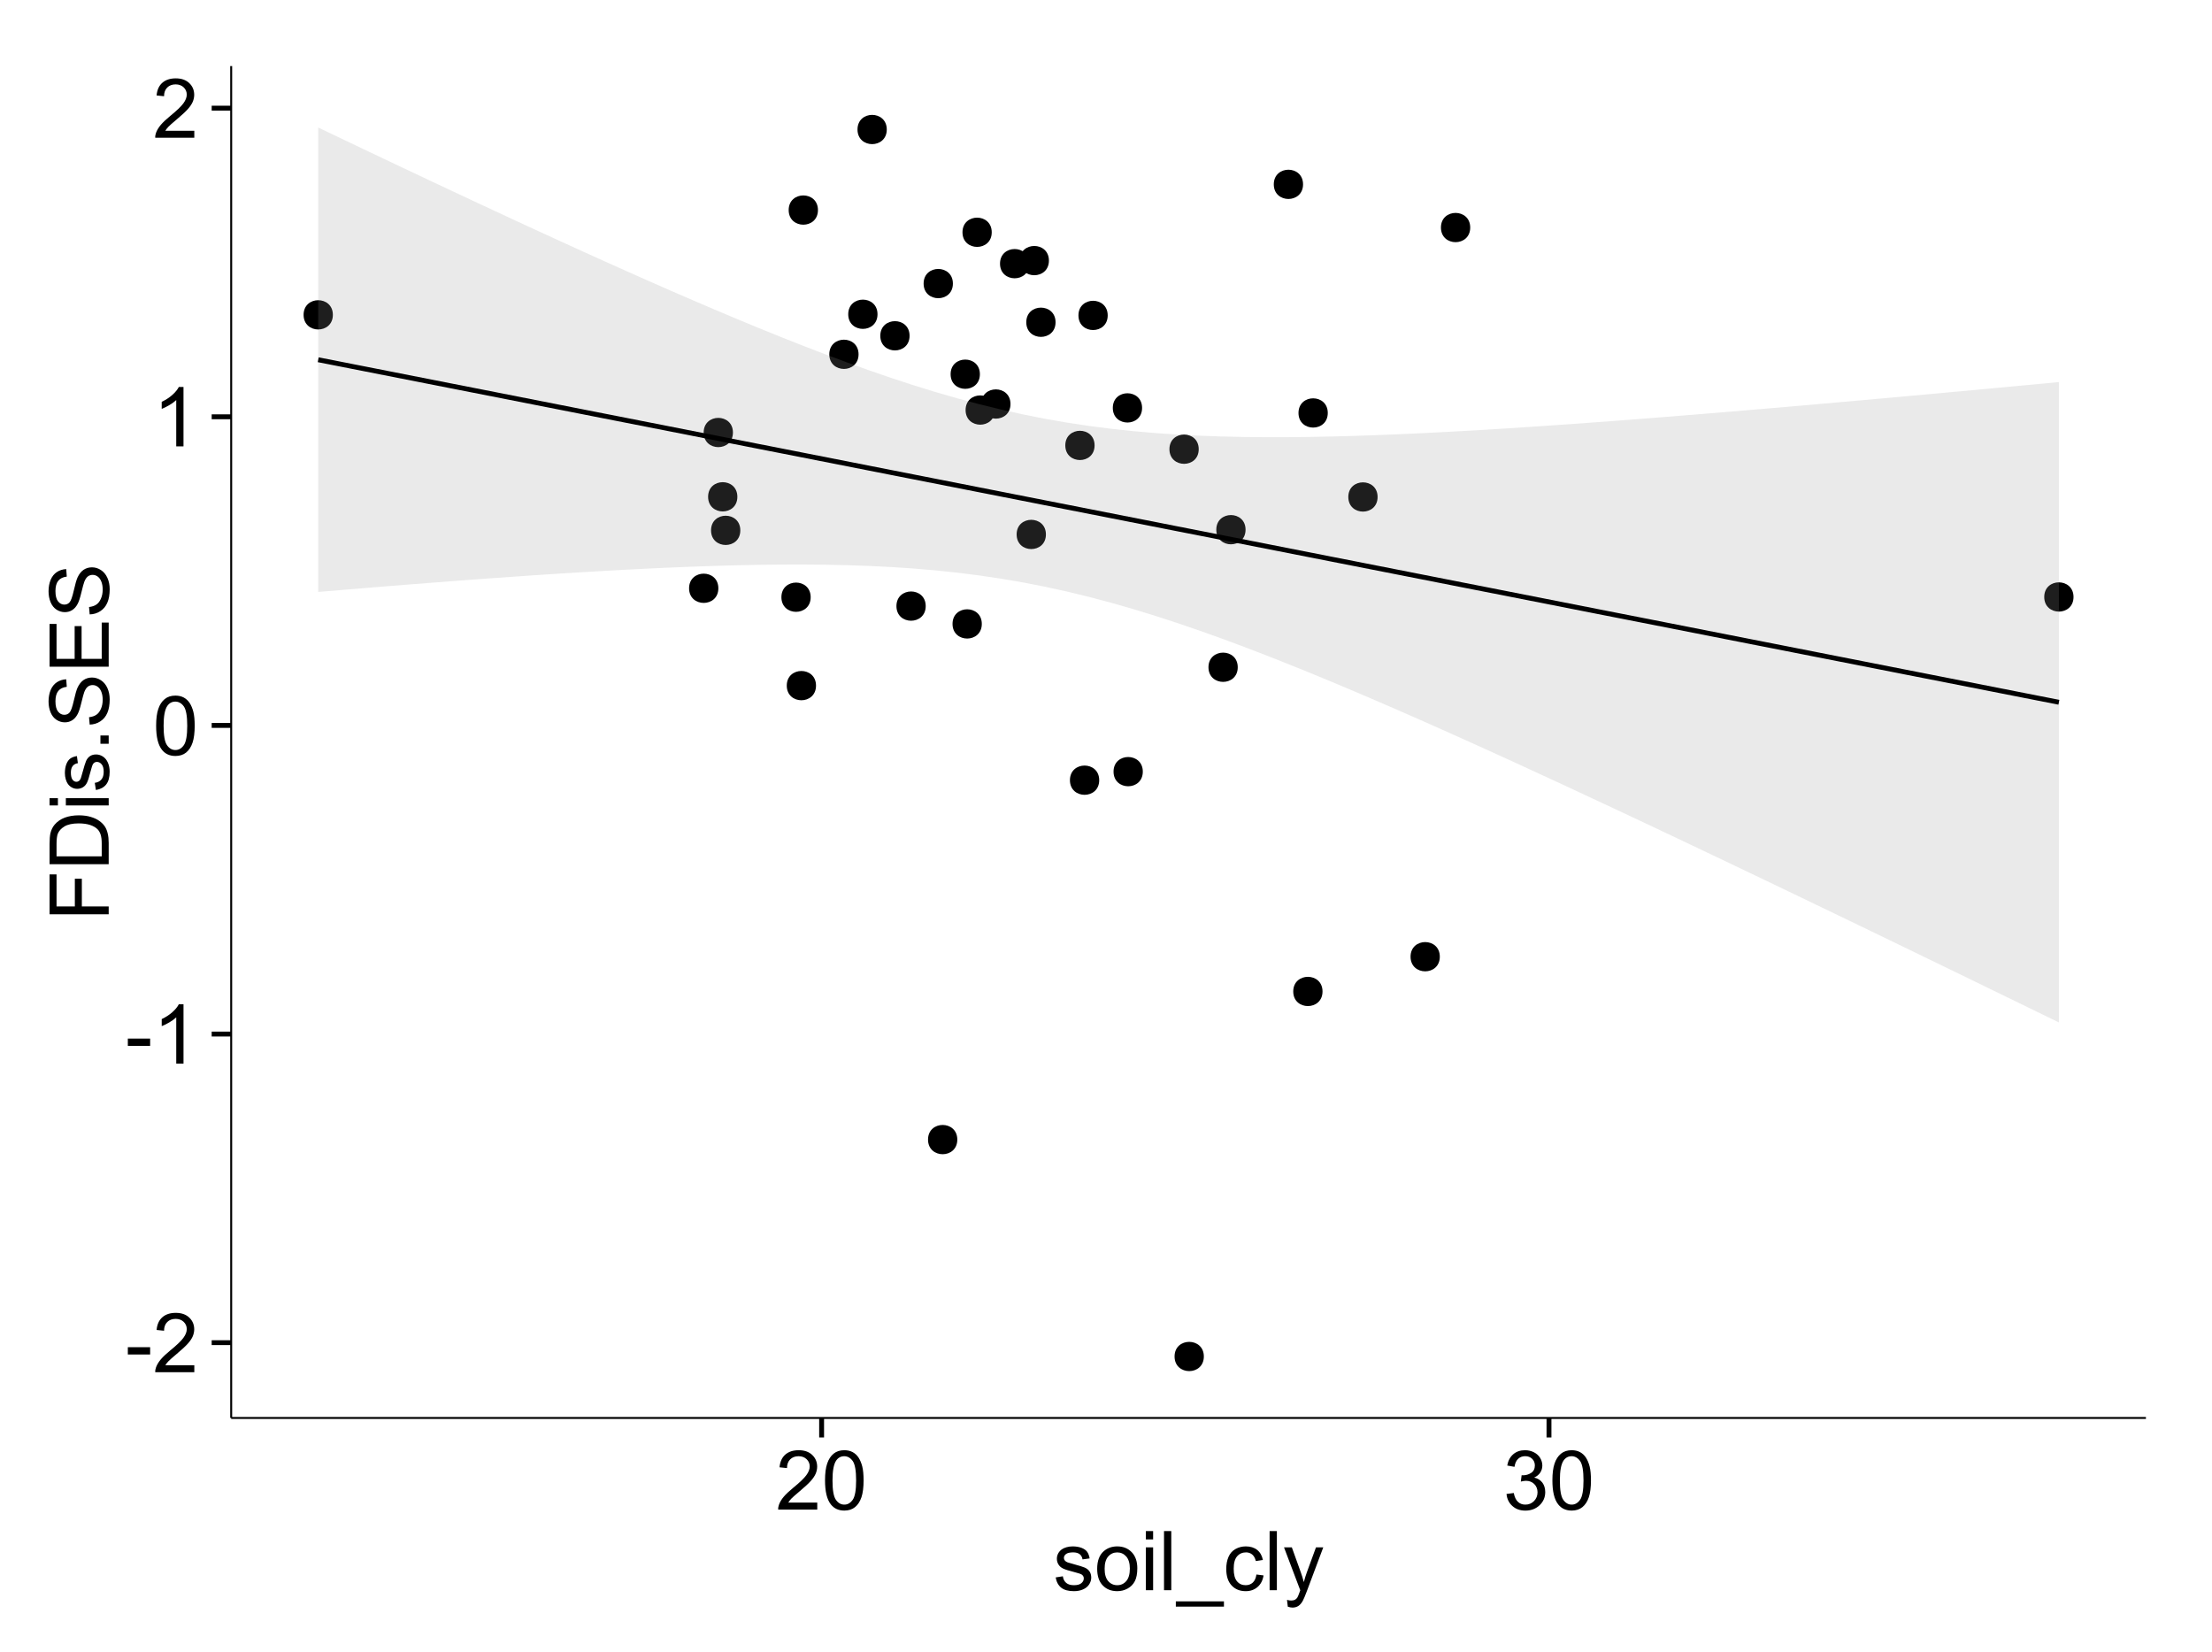 <?xml version="1.0" encoding="UTF-8"?>
<svg xmlns="http://www.w3.org/2000/svg" xmlns:xlink="http://www.w3.org/1999/xlink" width="482pt" height="360pt" viewBox="0 0 482 360" version="1.1">
<defs>
<g>
<symbol overflow="visible" id="glyph0-0">
<path style="stroke:none;" d="M 0.57 -3.867 L 0.57 -5.457 L 5.43 -5.457 L 5.43 -3.867 Z M 0.57 -3.867 "/>
</symbol>
<symbol overflow="visible" id="glyph0-1">
<path style="stroke:none;" d="M 9.062 -1.52 L 9.062 0 L 0.547 0 C 0.531 -0.379 0.594 -0.742 0.73 -1.098 C 0.945 -1.676 1.293 -2.25 1.77 -2.812 C 2.246 -3.375 2.934 -4.023 3.84 -4.766 C 5.238 -5.906 6.188 -6.816 6.68 -7.492 C 7.172 -8.16 7.418 -8.793 7.418 -9.395 C 7.418 -10.02 7.191 -10.551 6.746 -10.98 C 6.293 -11.41 5.711 -11.625 4.992 -11.629 C 4.23 -11.625 3.621 -11.395 3.164 -10.941 C 2.703 -10.48 2.469 -9.848 2.469 -9.043 L 0.844 -9.211 C 0.953 -10.422 1.371 -11.344 2.102 -11.984 C 2.824 -12.617 3.801 -12.938 5.027 -12.938 C 6.262 -12.938 7.238 -12.594 7.961 -11.91 C 8.68 -11.223 9.039 -10.371 9.043 -9.359 C 9.039 -8.84 8.934 -8.336 8.727 -7.84 C 8.512 -7.34 8.164 -6.812 7.676 -6.266 C 7.188 -5.711 6.375 -4.957 5.238 -4 C 4.285 -3.199 3.676 -2.66 3.41 -2.379 C 3.141 -2.094 2.918 -1.805 2.742 -1.52 Z M 9.062 -1.52 "/>
</symbol>
<symbol overflow="visible" id="glyph0-2">
<path style="stroke:none;" d="M 6.707 0 L 5.125 0 L 5.125 -10.082 C 4.742 -9.715 4.242 -9.352 3.625 -8.988 C 3.004 -8.625 2.449 -8.352 1.961 -8.172 L 1.961 -9.703 C 2.844 -10.117 3.617 -10.621 4.281 -11.215 C 4.941 -11.805 5.41 -12.379 5.688 -12.938 L 6.707 -12.938 Z M 6.707 0 "/>
</symbol>
<symbol overflow="visible" id="glyph0-3">
<path style="stroke:none;" d="M 0.746 -6.355 C 0.742 -7.875 0.898 -9.102 1.215 -10.031 C 1.527 -10.961 1.996 -11.676 2.613 -12.18 C 3.23 -12.684 4.008 -12.938 4.949 -12.938 C 5.637 -12.938 6.242 -12.797 6.766 -12.52 C 7.285 -12.238 7.715 -11.836 8.059 -11.316 C 8.395 -10.789 8.664 -10.152 8.859 -9.398 C 9.051 -8.645 9.145 -7.629 9.148 -6.355 C 9.145 -4.84 8.992 -3.617 8.684 -2.691 C 8.371 -1.762 7.906 -1.047 7.289 -0.539 C 6.672 -0.035 5.891 0.215 4.949 0.219 C 3.703 0.215 2.727 -0.227 2.023 -1.117 C 1.168 -2.188 0.742 -3.934 0.746 -6.355 Z M 2.375 -6.355 C 2.371 -4.234 2.621 -2.824 3.117 -2.129 C 3.609 -1.426 4.219 -1.078 4.949 -1.082 C 5.672 -1.078 6.281 -1.43 6.781 -2.137 C 7.273 -2.836 7.523 -4.242 7.523 -6.355 C 7.523 -8.473 7.273 -9.883 6.781 -10.582 C 6.281 -11.277 5.664 -11.625 4.93 -11.629 C 4.199 -11.625 3.621 -11.316 3.191 -10.703 C 2.645 -9.918 2.371 -8.469 2.375 -6.355 Z M 2.375 -6.355 "/>
</symbol>
<symbol overflow="visible" id="glyph0-4">
<path style="stroke:none;" d="M 0.758 -3.402 L 2.336 -3.613 C 2.516 -2.711 2.824 -2.062 3.266 -1.672 C 3.699 -1.273 4.23 -1.078 4.859 -1.082 C 5.602 -1.078 6.23 -1.336 6.746 -1.855 C 7.254 -2.367 7.512 -3.004 7.516 -3.77 C 7.512 -4.492 7.273 -5.094 6.801 -5.566 C 6.324 -6.035 5.723 -6.27 4.992 -6.273 C 4.691 -6.27 4.316 -6.211 3.875 -6.102 L 4.051 -7.488 C 4.152 -7.473 4.238 -7.465 4.305 -7.469 C 4.977 -7.465 5.582 -7.641 6.125 -7.996 C 6.66 -8.344 6.93 -8.887 6.934 -9.625 C 6.93 -10.199 6.734 -10.68 6.344 -11.062 C 5.949 -11.445 5.441 -11.637 4.824 -11.637 C 4.207 -11.637 3.695 -11.441 3.285 -11.055 C 2.875 -10.668 2.613 -10.09 2.496 -9.316 L 0.914 -9.598 C 1.105 -10.656 1.543 -11.477 2.23 -12.062 C 2.914 -12.645 3.766 -12.938 4.789 -12.938 C 5.488 -12.938 6.137 -12.785 6.73 -12.484 C 7.32 -12.18 7.773 -11.77 8.09 -11.25 C 8.402 -10.727 8.559 -10.172 8.562 -9.59 C 8.559 -9.031 8.41 -8.523 8.113 -8.066 C 7.812 -7.609 7.371 -7.246 6.785 -6.977 C 7.547 -6.801 8.137 -6.438 8.562 -5.883 C 8.98 -5.328 9.191 -4.633 9.195 -3.805 C 9.191 -2.676 8.781 -1.723 7.965 -0.945 C 7.141 -0.164 6.105 0.223 4.852 0.227 C 3.719 0.223 2.777 -0.109 2.035 -0.781 C 1.285 -1.453 0.859 -2.328 0.758 -3.402 Z M 0.758 -3.402 "/>
</symbol>
<symbol overflow="visible" id="glyph0-5">
<path style="stroke:none;" d="M 0.555 -2.785 L 2.117 -3.031 C 2.203 -2.402 2.449 -1.922 2.852 -1.59 C 3.25 -1.254 3.812 -1.09 4.535 -1.09 C 5.262 -1.09 5.801 -1.234 6.152 -1.531 C 6.504 -1.824 6.68 -2.172 6.68 -2.574 C 6.68 -2.926 6.523 -3.207 6.215 -3.418 C 5.996 -3.555 5.457 -3.734 4.598 -3.953 C 3.434 -4.246 2.629 -4.5 2.184 -4.715 C 1.734 -4.926 1.395 -5.223 1.164 -5.602 C 0.93 -5.98 0.812 -6.398 0.816 -6.855 C 0.812 -7.27 0.91 -7.652 1.102 -8.012 C 1.293 -8.363 1.551 -8.66 1.883 -8.895 C 2.125 -9.074 2.461 -9.227 2.887 -9.355 C 3.309 -9.48 3.766 -9.543 4.254 -9.547 C 4.984 -9.543 5.625 -9.438 6.184 -9.23 C 6.734 -9.016 7.145 -8.73 7.41 -8.371 C 7.672 -8.008 7.852 -7.527 7.953 -6.926 L 6.406 -6.715 C 6.332 -7.195 6.129 -7.57 5.793 -7.84 C 5.453 -8.105 4.977 -8.238 4.367 -8.242 C 3.637 -8.238 3.121 -8.117 2.812 -7.883 C 2.5 -7.641 2.344 -7.359 2.348 -7.039 C 2.344 -6.832 2.406 -6.648 2.539 -6.484 C 2.664 -6.312 2.867 -6.172 3.148 -6.062 C 3.301 -6.004 3.766 -5.871 4.543 -5.66 C 5.66 -5.359 6.441 -5.113 6.887 -4.926 C 7.324 -4.734 7.672 -4.457 7.926 -4.094 C 8.176 -3.73 8.301 -3.281 8.305 -2.742 C 8.301 -2.215 8.148 -1.719 7.844 -1.254 C 7.535 -0.785 7.09 -0.422 6.512 -0.172 C 5.926 0.086 5.27 0.211 4.543 0.211 C 3.328 0.211 2.406 -0.039 1.77 -0.543 C 1.133 -1.047 0.727 -1.793 0.555 -2.785 Z M 0.555 -2.785 "/>
</symbol>
<symbol overflow="visible" id="glyph0-6">
<path style="stroke:none;" d="M 0.598 -4.668 C 0.598 -6.391 1.078 -7.672 2.039 -8.508 C 2.84 -9.199 3.816 -9.543 4.977 -9.547 C 6.254 -9.543 7.305 -9.125 8.121 -8.285 C 8.934 -7.441 9.34 -6.277 9.344 -4.797 C 9.34 -3.594 9.16 -2.648 8.801 -1.961 C 8.441 -1.27 7.914 -0.734 7.227 -0.359 C 6.535 0.023 5.785 0.211 4.977 0.211 C 3.664 0.211 2.609 -0.207 1.805 -1.047 C 1 -1.883 0.598 -3.09 0.598 -4.668 Z M 2.223 -4.668 C 2.219 -3.469 2.48 -2.574 3.004 -1.98 C 3.523 -1.387 4.18 -1.09 4.977 -1.09 C 5.758 -1.09 6.41 -1.387 6.934 -1.984 C 7.453 -2.582 7.715 -3.492 7.719 -4.719 C 7.715 -5.871 7.453 -6.746 6.93 -7.344 C 6.402 -7.934 5.75 -8.23 4.977 -8.234 C 4.18 -8.23 3.523 -7.938 3.004 -7.348 C 2.48 -6.754 2.219 -5.859 2.223 -4.668 Z M 2.223 -4.668 "/>
</symbol>
<symbol overflow="visible" id="glyph0-7">
<path style="stroke:none;" d="M 1.195 -11.066 L 1.195 -12.883 L 2.777 -12.883 L 2.777 -11.066 Z M 1.195 0 L 1.195 -9.336 L 2.777 -9.336 L 2.777 0 Z M 1.195 0 "/>
</symbol>
<symbol overflow="visible" id="glyph0-8">
<path style="stroke:none;" d="M 1.152 0 L 1.152 -12.883 L 2.734 -12.883 L 2.734 0 Z M 1.152 0 "/>
</symbol>
<symbol overflow="visible" id="glyph0-9">
<path style="stroke:none;" d="M -0.273 3.578 L -0.273 2.434 L 10.211 2.434 L 10.211 3.578 Z M -0.273 3.578 "/>
</symbol>
<symbol overflow="visible" id="glyph0-10">
<path style="stroke:none;" d="M 7.277 -3.418 L 8.832 -3.219 C 8.66 -2.141 8.227 -1.301 7.527 -0.699 C 6.824 -0.09 5.965 0.211 4.949 0.211 C 3.668 0.211 2.641 -0.203 1.867 -1.039 C 1.09 -1.871 0.703 -3.07 0.703 -4.633 C 0.703 -5.637 0.867 -6.52 1.203 -7.277 C 1.531 -8.031 2.039 -8.598 2.727 -8.977 C 3.406 -9.355 4.152 -9.543 4.957 -9.547 C 5.969 -9.543 6.797 -9.289 7.441 -8.777 C 8.086 -8.262 8.5 -7.531 8.684 -6.594 L 7.145 -6.355 C 6.996 -6.98 6.738 -7.453 6.367 -7.77 C 5.992 -8.082 5.543 -8.238 5.02 -8.242 C 4.219 -8.238 3.57 -7.953 3.074 -7.387 C 2.574 -6.812 2.324 -5.91 2.328 -4.676 C 2.324 -3.422 2.566 -2.508 3.047 -1.941 C 3.527 -1.371 4.152 -1.09 4.93 -1.09 C 5.547 -1.09 6.066 -1.277 6.484 -1.66 C 6.898 -2.039 7.164 -2.625 7.277 -3.418 Z M 7.277 -3.418 "/>
</symbol>
<symbol overflow="visible" id="glyph0-11">
<path style="stroke:none;" d="M 1.117 3.594 L 0.941 2.109 C 1.285 2.203 1.586 2.25 1.844 2.25 C 2.195 2.25 2.477 2.191 2.691 2.074 C 2.898 1.957 3.07 1.793 3.207 1.582 C 3.305 1.422 3.469 1.027 3.691 0.406 C 3.719 0.312 3.766 0.184 3.832 0.016 L 0.289 -9.336 L 1.996 -9.336 L 3.938 -3.93 C 4.188 -3.238 4.41 -2.516 4.613 -1.766 C 4.793 -2.488 5.012 -3.199 5.266 -3.895 L 7.258 -9.336 L 8.844 -9.336 L 5.289 0.156 C 4.906 1.18 4.609 1.887 4.402 2.277 C 4.117 2.797 3.797 3.18 3.434 3.422 C 3.07 3.664 2.637 3.785 2.137 3.789 C 1.828 3.785 1.488 3.719 1.117 3.594 Z M 1.117 3.594 "/>
</symbol>
<symbol overflow="visible" id="glyph1-0">
<path style="stroke:none;" d="M 0 -1.477 L -12.883 -1.477 L -12.883 -10.168 L -11.363 -10.168 L -11.363 -3.184 L -7.375 -3.184 L -7.375 -9.227 L -5.852 -9.227 L -5.852 -3.184 L 0 -3.18 Z M 0 -1.477 "/>
</symbol>
<symbol overflow="visible" id="glyph1-1">
<path style="stroke:none;" d="M 0 -1.391 L -12.883 -1.391 L -12.883 -5.828 C -12.879 -6.828 -12.816 -7.594 -12.699 -8.121 C -12.527 -8.855 -12.223 -9.484 -11.777 -10.012 C -11.199 -10.688 -10.465 -11.195 -9.574 -11.535 C -8.68 -11.867 -7.656 -12.035 -6.512 -12.039 C -5.527 -12.035 -4.66 -11.922 -3.91 -11.695 C -3.152 -11.469 -2.527 -11.176 -2.035 -10.816 C -1.535 -10.457 -1.145 -10.066 -0.863 -9.645 C -0.574 -9.219 -0.359 -8.703 -0.219 -8.105 C -0.07 -7.504 0 -6.816 0 -6.039 Z M -1.52 -3.094 L -1.52 -5.844 C -1.516 -6.688 -1.598 -7.355 -1.758 -7.844 C -1.914 -8.324 -2.137 -8.711 -2.426 -9 C -2.828 -9.402 -3.371 -9.715 -4.055 -9.941 C -4.734 -10.164 -5.562 -10.277 -6.539 -10.281 C -7.887 -10.277 -8.922 -10.055 -9.645 -9.617 C -10.367 -9.172 -10.852 -8.637 -11.102 -8.008 C -11.273 -7.547 -11.359 -6.812 -11.363 -5.801 L -11.363 -3.094 Z M -1.52 -3.094 "/>
</symbol>
<symbol overflow="visible" id="glyph1-2">
<path style="stroke:none;" d="M -11.066 -1.195 L -12.883 -1.195 L -12.883 -2.777 L -11.066 -2.777 Z M 0 -1.195 L -9.336 -1.195 L -9.336 -2.777 L 0 -2.777 Z M 0 -1.195 "/>
</symbol>
<symbol overflow="visible" id="glyph1-3">
<path style="stroke:none;" d="M -2.785 -0.555 L -3.031 -2.117 C -2.402 -2.203 -1.922 -2.449 -1.59 -2.852 C -1.254 -3.25 -1.09 -3.812 -1.09 -4.535 C -1.09 -5.262 -1.234 -5.801 -1.531 -6.152 C -1.824 -6.504 -2.172 -6.68 -2.574 -6.68 C -2.926 -6.68 -3.207 -6.523 -3.418 -6.215 C -3.555 -5.996 -3.734 -5.457 -3.953 -4.598 C -4.246 -3.434 -4.5 -2.629 -4.715 -2.184 C -4.926 -1.734 -5.223 -1.395 -5.602 -1.164 C -5.98 -0.93 -6.398 -0.812 -6.855 -0.816 C -7.27 -0.812 -7.652 -0.91 -8.012 -1.102 C -8.363 -1.293 -8.66 -1.551 -8.895 -1.883 C -9.074 -2.125 -9.227 -2.461 -9.355 -2.887 C -9.48 -3.309 -9.543 -3.766 -9.547 -4.254 C -9.543 -4.984 -9.438 -5.625 -9.23 -6.184 C -9.016 -6.734 -8.73 -7.145 -8.371 -7.41 C -8.008 -7.672 -7.527 -7.852 -6.926 -7.953 L -6.715 -6.406 C -7.195 -6.332 -7.57 -6.129 -7.84 -5.797 C -8.105 -5.457 -8.238 -4.98 -8.242 -4.367 C -8.238 -3.637 -8.117 -3.121 -7.883 -2.812 C -7.641 -2.5 -7.359 -2.344 -7.039 -2.348 C -6.832 -2.344 -6.648 -2.406 -6.484 -2.539 C -6.312 -2.664 -6.172 -2.867 -6.062 -3.148 C -6.004 -3.301 -5.871 -3.766 -5.66 -4.543 C -5.359 -5.66 -5.113 -6.441 -4.926 -6.887 C -4.734 -7.324 -4.457 -7.672 -4.094 -7.926 C -3.73 -8.176 -3.281 -8.301 -2.742 -8.305 C -2.211 -8.301 -1.711 -8.148 -1.25 -7.844 C -0.781 -7.535 -0.422 -7.09 -0.172 -6.512 C 0.086 -5.926 0.211 -5.27 0.211 -4.543 C 0.211 -3.328 -0.039 -2.406 -0.543 -1.77 C -1.047 -1.133 -1.793 -0.727 -2.785 -0.555 Z M -2.785 -0.555 "/>
</symbol>
<symbol overflow="visible" id="glyph1-4">
<path style="stroke:none;" d="M 0 -1.633 L -1.801 -1.633 L -1.801 -3.438 L 0 -3.438 Z M 0 -1.633 "/>
</symbol>
<symbol overflow="visible" id="glyph1-5">
<path style="stroke:none;" d="M -4.141 -0.809 L -4.281 -2.418 C -3.633 -2.492 -3.102 -2.668 -2.691 -2.949 C -2.277 -3.223 -1.945 -3.656 -1.691 -4.246 C -1.434 -4.828 -1.305 -5.488 -1.309 -6.223 C -1.305 -6.871 -1.402 -7.445 -1.598 -7.945 C -1.789 -8.441 -2.055 -8.809 -2.395 -9.055 C -2.727 -9.297 -3.094 -9.422 -3.496 -9.422 C -3.898 -9.422 -4.25 -9.305 -4.555 -9.07 C -4.852 -8.836 -5.105 -8.449 -5.316 -7.91 C -5.449 -7.562 -5.66 -6.797 -5.945 -5.613 C -6.227 -4.43 -6.496 -3.602 -6.75 -3.129 C -7.07 -2.512 -7.469 -2.051 -7.949 -1.754 C -8.422 -1.449 -8.957 -1.301 -9.555 -1.301 C -10.203 -1.301 -10.812 -1.484 -11.379 -1.855 C -11.941 -2.223 -12.367 -2.762 -12.664 -3.473 C -12.953 -4.18 -13.102 -4.969 -13.105 -5.836 C -13.102 -6.789 -12.945 -7.629 -12.641 -8.363 C -12.328 -9.09 -11.879 -9.652 -11.285 -10.043 C -10.688 -10.434 -10.008 -10.645 -9.254 -10.68 L -9.133 -9.043 C -9.941 -8.953 -10.555 -8.656 -10.977 -8.152 C -11.391 -7.641 -11.602 -6.895 -11.602 -5.906 C -11.602 -4.875 -11.41 -4.121 -11.035 -3.652 C -10.652 -3.176 -10.199 -2.941 -9.668 -2.945 C -9.203 -2.941 -8.82 -3.109 -8.523 -3.445 C -8.223 -3.773 -7.918 -4.629 -7.605 -6.016 C -7.293 -7.398 -7.02 -8.348 -6.785 -8.867 C -6.438 -9.613 -5.996 -10.168 -5.469 -10.527 C -4.938 -10.883 -4.328 -11.062 -3.637 -11.066 C -2.949 -11.062 -2.305 -10.867 -1.699 -10.477 C -1.09 -10.082 -0.617 -9.516 -0.285 -8.781 C 0.051 -8.043 0.215 -7.215 0.219 -6.301 C 0.215 -5.133 0.051 -4.156 -0.289 -3.371 C -0.625 -2.578 -1.137 -1.961 -1.824 -1.516 C -2.504 -1.066 -3.277 -0.832 -4.141 -0.809 Z M -4.141 -0.809 "/>
</symbol>
<symbol overflow="visible" id="glyph1-6">
<path style="stroke:none;" d="M 0 -1.422 L -12.883 -1.426 L -12.883 -10.742 L -11.363 -10.742 L -11.363 -3.129 L -7.418 -3.129 L -7.418 -10.258 L -5.906 -10.258 L -5.906 -3.129 L -1.52 -3.129 L -1.52 -11.039 L 0 -11.039 Z M 0 -1.422 "/>
</symbol>
</g>
<clipPath id="clip1">
  <path d="M 50.375 14.398 L 468.598 14.398 L 468.598 309.953 L 50.375 309.953 Z M 50.375 14.398 "/>
</clipPath>
</defs>
<g id="surface4471">
<rect x="0" y="0" width="482" height="360" style="fill:rgb(100%,100%,100%);fill-opacity:1;stroke:none;"/>
<rect x="0" y="0" width="482" height="360" style="fill:rgb(100%,100%,100%);fill-opacity:1;stroke:none;"/>
<path style="fill:none;stroke-width:1.063;stroke-linecap:round;stroke-linejoin:round;stroke:rgb(100%,100%,100%);stroke-opacity:1;stroke-miterlimit:10;" d="M 0 360 L 482 360 L 482 0 L 0 0 Z M 0 360 "/>
<g clip-path="url(#clip1)" clip-rule="nonzero">
<path style=" stroke:none;fill-rule:nonzero;fill:rgb(100%,100%,100%);fill-opacity:1;" d="M 50.375 308.957 L 467.598 308.957 L 467.598 14.402 L 50.375 14.402 Z M 50.375 308.957 "/>
<path style=" stroke:none;fill-rule:nonzero;fill:rgb(0%,0%,0%);fill-opacity:1;" d="M 287.117 216.031 C 287.117 218.863 282.863 218.863 282.863 216.031 C 282.863 213.195 287.117 213.195 287.117 216.031 "/>
<path style=" stroke:none;fill-rule:nonzero;fill:rgb(0%,0%,0%);fill-opacity:1;" d="M 223.223 57.449 C 223.223 60.285 218.973 60.285 218.973 57.449 C 218.973 54.617 223.223 54.617 223.223 57.449 "/>
<path style=" stroke:none;fill-rule:nonzero;fill:rgb(0%,0%,0%);fill-opacity:1;" d="M 200.652 132.066 C 200.652 134.902 196.402 134.902 196.402 132.066 C 196.402 129.23 200.652 129.23 200.652 132.066 "/>
<path style=" stroke:none;fill-rule:nonzero;fill:rgb(0%,0%,0%);fill-opacity:1;" d="M 206.574 61.789 C 206.574 64.625 202.324 64.625 202.324 61.789 C 202.324 58.953 206.574 58.953 206.574 61.789 "/>
<path style=" stroke:none;fill-rule:nonzero;fill:rgb(0%,0%,0%);fill-opacity:1;" d="M 228.945 70.219 C 228.945 73.055 224.691 73.055 224.691 70.219 C 224.691 67.383 228.945 67.383 228.945 70.219 "/>
<path style=" stroke:none;fill-rule:nonzero;fill:rgb(0%,0%,0%);fill-opacity:1;" d="M 212.457 81.535 C 212.457 84.371 208.207 84.371 208.207 81.535 C 208.207 78.699 212.457 78.699 212.457 81.535 "/>
<path style=" stroke:none;fill-rule:nonzero;fill:rgb(0%,0%,0%);fill-opacity:1;" d="M 215.039 50.613 C 215.039 53.445 210.789 53.445 210.789 50.613 C 210.789 47.777 215.039 47.777 215.039 50.613 "/>
<path style=" stroke:none;fill-rule:nonzero;fill:rgb(0%,0%,0%);fill-opacity:1;" d="M 312.676 208.457 C 312.676 211.293 308.426 211.293 308.426 208.457 C 308.426 205.625 312.676 205.625 312.676 208.457 "/>
<path style=" stroke:none;fill-rule:nonzero;fill:rgb(0%,0%,0%);fill-opacity:1;" d="M 192.168 28.219 C 192.168 31.051 187.914 31.051 187.914 28.219 C 187.914 25.383 192.168 25.383 192.168 28.219 "/>
<path style=" stroke:none;fill-rule:nonzero;fill:rgb(0%,0%,0%);fill-opacity:1;" d="M 238.457 169.996 C 238.457 172.832 234.203 172.832 234.203 169.996 C 234.203 167.16 238.457 167.16 238.457 169.996 "/>
<path style=" stroke:none;fill-rule:nonzero;fill:rgb(0%,0%,0%);fill-opacity:1;" d="M 260.141 97.875 C 260.141 100.711 255.887 100.711 255.887 97.875 C 255.887 95.043 260.141 95.043 260.141 97.875 "/>
<path style=" stroke:none;fill-rule:nonzero;fill:rgb(0%,0%,0%);fill-opacity:1;" d="M 282.875 40.168 C 282.875 43.004 278.625 43.004 278.625 40.168 C 278.625 37.332 282.875 37.332 282.875 40.168 "/>
<path style=" stroke:none;fill-rule:nonzero;fill:rgb(0%,0%,0%);fill-opacity:1;" d="M 177.172 45.77 C 177.172 48.605 172.922 48.605 172.922 45.77 C 172.922 42.934 177.172 42.934 177.172 45.77 "/>
<path style=" stroke:none;fill-rule:nonzero;fill:rgb(0%,0%,0%);fill-opacity:1;" d="M 247.801 88.879 C 247.801 91.711 243.547 91.711 243.547 88.879 C 243.547 86.043 247.801 86.043 247.801 88.879 "/>
<path style=" stroke:none;fill-rule:nonzero;fill:rgb(0%,0%,0%);fill-opacity:1;" d="M 159.609 108.25 C 159.609 111.086 155.359 111.086 155.359 108.25 C 155.359 105.414 159.609 105.414 159.609 108.25 "/>
<path style=" stroke:none;fill-rule:nonzero;fill:rgb(0%,0%,0%);fill-opacity:1;" d="M 186.02 77.203 C 186.02 80.039 181.77 80.039 181.77 77.203 C 181.77 74.367 186.02 74.367 186.02 77.203 "/>
<path style=" stroke:none;fill-rule:nonzero;fill:rgb(0%,0%,0%);fill-opacity:1;" d="M 215.723 89.348 C 215.723 92.18 211.469 92.18 211.469 89.348 C 211.469 86.512 215.723 86.512 215.723 89.348 "/>
<path style=" stroke:none;fill-rule:nonzero;fill:rgb(0%,0%,0%);fill-opacity:1;" d="M 226.844 116.449 C 226.844 119.285 222.59 119.285 222.59 116.449 C 222.59 113.617 226.844 113.617 226.844 116.449 "/>
<path style=" stroke:none;fill-rule:nonzero;fill:rgb(0%,0%,0%);fill-opacity:1;" d="M 268.645 145.391 C 268.645 148.227 264.391 148.227 264.391 145.391 C 264.391 142.555 268.645 142.555 268.645 145.391 "/>
<path style=" stroke:none;fill-rule:nonzero;fill:rgb(0%,0%,0%);fill-opacity:1;" d="M 247.957 168.133 C 247.957 170.969 243.707 170.969 243.707 168.133 C 243.707 165.297 247.957 165.297 247.957 168.133 "/>
<path style=" stroke:none;fill-rule:nonzero;fill:rgb(0%,0%,0%);fill-opacity:1;" d="M 227.5 56.781 C 227.5 59.617 223.25 59.617 223.25 56.781 C 223.25 53.949 227.5 53.949 227.5 56.781 "/>
<path style=" stroke:none;fill-rule:nonzero;fill:rgb(0%,0%,0%);fill-opacity:1;" d="M 207.535 248.309 C 207.535 251.141 203.281 251.141 203.281 248.309 C 203.281 245.473 207.535 245.473 207.535 248.309 "/>
<path style=" stroke:none;fill-rule:nonzero;fill:rgb(0%,0%,0%);fill-opacity:1;" d="M 190.148 68.473 C 190.148 71.309 185.895 71.309 185.895 68.473 C 185.895 65.641 190.148 65.641 190.148 68.473 "/>
<path style=" stroke:none;fill-rule:nonzero;fill:rgb(0%,0%,0%);fill-opacity:1;" d="M 270.348 115.414 C 270.348 118.25 266.098 118.25 266.098 115.414 C 266.098 112.582 270.348 112.582 270.348 115.414 "/>
<path style=" stroke:none;fill-rule:nonzero;fill:rgb(0%,0%,0%);fill-opacity:1;" d="M 261.258 295.566 C 261.258 298.402 257.008 298.402 257.008 295.566 C 257.008 292.73 261.258 292.73 261.258 295.566 "/>
<path style=" stroke:none;fill-rule:nonzero;fill:rgb(0%,0%,0%);fill-opacity:1;" d="M 299.117 108.289 C 299.117 111.125 294.867 111.125 294.867 108.289 C 294.867 105.453 299.117 105.453 299.117 108.289 "/>
<path style=" stroke:none;fill-rule:nonzero;fill:rgb(0%,0%,0%);fill-opacity:1;" d="M 240.309 68.727 C 240.309 71.559 236.059 71.559 236.059 68.727 C 236.059 65.891 240.309 65.891 240.309 68.727 "/>
<path style=" stroke:none;fill-rule:nonzero;fill:rgb(0%,0%,0%);fill-opacity:1;" d="M 450.762 130.078 C 450.762 132.91 446.508 132.91 446.508 130.078 C 446.508 127.242 450.762 127.242 450.762 130.078 "/>
<path style=" stroke:none;fill-rule:nonzero;fill:rgb(0%,0%,0%);fill-opacity:1;" d="M 219.125 88.031 C 219.125 90.863 214.875 90.863 214.875 88.031 C 214.875 85.195 219.125 85.195 219.125 88.031 "/>
<path style=" stroke:none;fill-rule:nonzero;fill:rgb(0%,0%,0%);fill-opacity:1;" d="M 176.75 149.391 C 176.75 152.227 172.5 152.227 172.5 149.391 C 172.5 146.559 176.75 146.559 176.75 149.391 "/>
<path style=" stroke:none;fill-rule:nonzero;fill:rgb(0%,0%,0%);fill-opacity:1;" d="M 212.875 135.945 C 212.875 138.781 208.621 138.781 208.621 135.945 C 208.621 133.109 212.875 133.109 212.875 135.945 "/>
<path style=" stroke:none;fill-rule:nonzero;fill:rgb(0%,0%,0%);fill-opacity:1;" d="M 155.469 128.184 C 155.469 131.016 151.215 131.016 151.215 128.184 C 151.215 125.348 155.469 125.348 155.469 128.184 "/>
<path style=" stroke:none;fill-rule:nonzero;fill:rgb(0%,0%,0%);fill-opacity:1;" d="M 197.137 73.168 C 197.137 76.004 192.883 76.004 192.883 73.168 C 192.883 70.332 197.137 70.332 197.137 73.168 "/>
<path style=" stroke:none;fill-rule:nonzero;fill:rgb(0%,0%,0%);fill-opacity:1;" d="M 175.586 130.125 C 175.586 132.961 171.336 132.961 171.336 130.125 C 171.336 127.293 175.586 127.293 175.586 130.125 "/>
<path style=" stroke:none;fill-rule:nonzero;fill:rgb(0%,0%,0%);fill-opacity:1;" d="M 71.469 68.602 C 71.469 71.438 67.215 71.438 67.215 68.602 C 67.215 65.766 71.469 65.766 71.469 68.602 "/>
<path style=" stroke:none;fill-rule:nonzero;fill:rgb(0%,0%,0%);fill-opacity:1;" d="M 160.254 115.562 C 160.254 118.395 156.004 118.395 156.004 115.562 C 156.004 112.727 160.254 112.727 160.254 115.562 "/>
<path style=" stroke:none;fill-rule:nonzero;fill:rgb(0%,0%,0%);fill-opacity:1;" d="M 319.301 49.578 C 319.301 52.414 315.047 52.414 315.047 49.578 C 315.047 46.746 319.301 46.746 319.301 49.578 "/>
<path style=" stroke:none;fill-rule:nonzero;fill:rgb(0%,0%,0%);fill-opacity:1;" d="M 237.449 97.051 C 237.449 99.887 233.199 99.887 233.199 97.051 C 233.199 94.219 237.449 94.219 237.449 97.051 "/>
<path style=" stroke:none;fill-rule:nonzero;fill:rgb(0%,0%,0%);fill-opacity:1;" d="M 158.645 94.238 C 158.645 97.074 154.395 97.074 154.395 94.238 C 154.395 91.406 158.645 91.406 158.645 94.238 "/>
<path style=" stroke:none;fill-rule:nonzero;fill:rgb(0%,0%,0%);fill-opacity:1;" d="M 288.262 89.98 C 288.262 92.812 284.008 92.812 284.008 89.98 C 284.008 87.145 288.262 87.145 288.262 89.98 "/>
<path style=" stroke:none;fill-rule:nonzero;fill:rgb(0%,0%,0%);fill-opacity:1;" d="M 288.18 216.031 C 288.18 220.281 281.801 220.281 281.801 216.031 C 281.801 211.777 288.18 211.777 288.18 216.031 "/>
<path style=" stroke:none;fill-rule:nonzero;fill:rgb(0%,0%,0%);fill-opacity:1;" d="M 224.285 57.449 C 224.285 61.703 217.906 61.703 217.906 57.449 C 217.906 53.199 224.285 53.199 224.285 57.449 "/>
<path style=" stroke:none;fill-rule:nonzero;fill:rgb(0%,0%,0%);fill-opacity:1;" d="M 201.715 132.066 C 201.715 136.316 195.336 136.316 195.336 132.066 C 195.336 127.812 201.715 127.812 201.715 132.066 "/>
<path style=" stroke:none;fill-rule:nonzero;fill:rgb(0%,0%,0%);fill-opacity:1;" d="M 207.637 61.789 C 207.637 66.043 201.258 66.043 201.258 61.789 C 201.258 57.539 207.637 57.539 207.637 61.789 "/>
<path style=" stroke:none;fill-rule:nonzero;fill:rgb(0%,0%,0%);fill-opacity:1;" d="M 230.008 70.219 C 230.008 74.469 223.629 74.469 223.629 70.219 C 223.629 65.965 230.008 65.965 230.008 70.219 "/>
<path style=" stroke:none;fill-rule:nonzero;fill:rgb(0%,0%,0%);fill-opacity:1;" d="M 213.52 81.535 C 213.52 85.789 207.141 85.789 207.141 81.535 C 207.141 77.285 213.52 77.285 213.52 81.535 "/>
<path style=" stroke:none;fill-rule:nonzero;fill:rgb(0%,0%,0%);fill-opacity:1;" d="M 216.102 50.613 C 216.102 54.863 209.727 54.863 209.727 50.613 C 209.727 46.359 216.102 46.359 216.102 50.613 "/>
<path style=" stroke:none;fill-rule:nonzero;fill:rgb(0%,0%,0%);fill-opacity:1;" d="M 313.738 208.457 C 313.738 212.711 307.363 212.711 307.363 208.457 C 307.363 204.207 313.738 204.207 313.738 208.457 "/>
<path style=" stroke:none;fill-rule:nonzero;fill:rgb(0%,0%,0%);fill-opacity:1;" d="M 193.23 28.219 C 193.23 32.469 186.852 32.469 186.852 28.219 C 186.852 23.965 193.23 23.965 193.23 28.219 "/>
<path style=" stroke:none;fill-rule:nonzero;fill:rgb(0%,0%,0%);fill-opacity:1;" d="M 239.52 169.996 C 239.52 174.25 233.141 174.25 233.141 169.996 C 233.141 165.746 239.52 165.746 239.52 169.996 "/>
<path style=" stroke:none;fill-rule:nonzero;fill:rgb(0%,0%,0%);fill-opacity:1;" d="M 261.203 97.875 C 261.203 102.129 254.824 102.129 254.824 97.875 C 254.824 93.625 261.203 93.625 261.203 97.875 "/>
<path style=" stroke:none;fill-rule:nonzero;fill:rgb(0%,0%,0%);fill-opacity:1;" d="M 283.938 40.168 C 283.938 44.418 277.562 44.418 277.562 40.168 C 277.562 35.914 283.938 35.914 283.938 40.168 "/>
<path style=" stroke:none;fill-rule:nonzero;fill:rgb(0%,0%,0%);fill-opacity:1;" d="M 178.234 45.77 C 178.234 50.023 171.855 50.023 171.855 45.77 C 171.855 41.52 178.234 41.52 178.234 45.77 "/>
<path style=" stroke:none;fill-rule:nonzero;fill:rgb(0%,0%,0%);fill-opacity:1;" d="M 248.863 88.879 C 248.863 93.129 242.484 93.129 242.484 88.879 C 242.484 84.625 248.863 84.625 248.863 88.879 "/>
<path style=" stroke:none;fill-rule:nonzero;fill:rgb(0%,0%,0%);fill-opacity:1;" d="M 160.672 108.25 C 160.672 112.504 154.297 112.504 154.297 108.25 C 154.297 104 160.672 104 160.672 108.25 "/>
<path style=" stroke:none;fill-rule:nonzero;fill:rgb(0%,0%,0%);fill-opacity:1;" d="M 187.082 77.203 C 187.082 81.453 180.707 81.453 180.707 77.203 C 180.707 72.949 187.082 72.949 187.082 77.203 "/>
<path style=" stroke:none;fill-rule:nonzero;fill:rgb(0%,0%,0%);fill-opacity:1;" d="M 216.785 89.348 C 216.785 93.598 210.406 93.598 210.406 89.348 C 210.406 85.094 216.785 85.094 216.785 89.348 "/>
<path style=" stroke:none;fill-rule:nonzero;fill:rgb(0%,0%,0%);fill-opacity:1;" d="M 227.906 116.449 C 227.906 120.703 221.527 120.703 221.527 116.449 C 221.527 112.199 227.906 112.199 227.906 116.449 "/>
<path style=" stroke:none;fill-rule:nonzero;fill:rgb(0%,0%,0%);fill-opacity:1;" d="M 269.707 145.391 C 269.707 149.641 263.328 149.641 263.328 145.391 C 263.328 141.137 269.707 141.137 269.707 145.391 "/>
<path style=" stroke:none;fill-rule:nonzero;fill:rgb(0%,0%,0%);fill-opacity:1;" d="M 249.02 168.133 C 249.02 172.387 242.645 172.387 242.645 168.133 C 242.645 163.883 249.02 163.883 249.02 168.133 "/>
<path style=" stroke:none;fill-rule:nonzero;fill:rgb(0%,0%,0%);fill-opacity:1;" d="M 228.562 56.781 C 228.562 61.035 222.184 61.035 222.184 56.781 C 222.184 52.531 228.562 52.531 228.562 56.781 "/>
<path style=" stroke:none;fill-rule:nonzero;fill:rgb(0%,0%,0%);fill-opacity:1;" d="M 208.598 248.309 C 208.598 252.559 202.219 252.559 202.219 248.309 C 202.219 244.055 208.598 244.055 208.598 248.309 "/>
<path style=" stroke:none;fill-rule:nonzero;fill:rgb(0%,0%,0%);fill-opacity:1;" d="M 191.211 68.473 C 191.211 72.727 184.832 72.727 184.832 68.473 C 184.832 64.223 191.211 64.223 191.211 68.473 "/>
<path style=" stroke:none;fill-rule:nonzero;fill:rgb(0%,0%,0%);fill-opacity:1;" d="M 271.41 115.414 C 271.41 119.668 265.035 119.668 265.035 115.414 C 265.035 111.164 271.41 111.164 271.41 115.414 "/>
<path style=" stroke:none;fill-rule:nonzero;fill:rgb(0%,0%,0%);fill-opacity:1;" d="M 262.32 295.566 C 262.32 299.82 255.941 299.82 255.941 295.566 C 255.941 291.316 262.32 291.316 262.32 295.566 "/>
<path style=" stroke:none;fill-rule:nonzero;fill:rgb(0%,0%,0%);fill-opacity:1;" d="M 300.18 108.289 C 300.18 112.539 293.801 112.539 293.801 108.289 C 293.801 104.035 300.18 104.035 300.18 108.289 "/>
<path style=" stroke:none;fill-rule:nonzero;fill:rgb(0%,0%,0%);fill-opacity:1;" d="M 241.371 68.727 C 241.371 72.977 234.996 72.977 234.996 68.727 C 234.996 64.473 241.371 64.473 241.371 68.727 "/>
<path style=" stroke:none;fill-rule:nonzero;fill:rgb(0%,0%,0%);fill-opacity:1;" d="M 451.824 130.078 C 451.824 134.328 445.445 134.328 445.445 130.078 C 445.445 125.824 451.824 125.824 451.824 130.078 "/>
<path style=" stroke:none;fill-rule:nonzero;fill:rgb(0%,0%,0%);fill-opacity:1;" d="M 220.188 88.031 C 220.188 92.281 213.809 92.281 213.809 88.031 C 213.809 83.777 220.188 83.777 220.188 88.031 "/>
<path style=" stroke:none;fill-rule:nonzero;fill:rgb(0%,0%,0%);fill-opacity:1;" d="M 177.812 149.391 C 177.812 153.645 171.438 153.645 171.438 149.391 C 171.438 145.141 177.812 145.141 177.812 149.391 "/>
<path style=" stroke:none;fill-rule:nonzero;fill:rgb(0%,0%,0%);fill-opacity:1;" d="M 213.938 135.945 C 213.938 140.199 207.559 140.199 207.559 135.945 C 207.559 131.695 213.938 131.695 213.938 135.945 "/>
<path style=" stroke:none;fill-rule:nonzero;fill:rgb(0%,0%,0%);fill-opacity:1;" d="M 156.531 128.184 C 156.531 132.434 150.152 132.434 150.152 128.184 C 150.152 123.93 156.531 123.93 156.531 128.184 "/>
<path style=" stroke:none;fill-rule:nonzero;fill:rgb(0%,0%,0%);fill-opacity:1;" d="M 198.199 73.168 C 198.199 77.418 191.82 77.418 191.82 73.168 C 191.82 68.914 198.199 68.914 198.199 73.168 "/>
<path style=" stroke:none;fill-rule:nonzero;fill:rgb(0%,0%,0%);fill-opacity:1;" d="M 176.648 130.125 C 176.648 134.379 170.27 134.379 170.27 130.125 C 170.27 125.875 176.648 125.875 176.648 130.125 "/>
<path style=" stroke:none;fill-rule:nonzero;fill:rgb(0%,0%,0%);fill-opacity:1;" d="M 72.531 68.602 C 72.531 72.852 66.152 72.852 66.152 68.602 C 66.152 64.348 72.531 64.348 72.531 68.602 "/>
<path style=" stroke:none;fill-rule:nonzero;fill:rgb(0%,0%,0%);fill-opacity:1;" d="M 161.316 115.562 C 161.316 119.812 154.938 119.812 154.938 115.562 C 154.938 111.309 161.316 111.309 161.316 115.562 "/>
<path style=" stroke:none;fill-rule:nonzero;fill:rgb(0%,0%,0%);fill-opacity:1;" d="M 320.363 49.578 C 320.363 53.832 313.984 53.832 313.984 49.578 C 313.984 45.328 320.363 45.328 320.363 49.578 "/>
<path style=" stroke:none;fill-rule:nonzero;fill:rgb(0%,0%,0%);fill-opacity:1;" d="M 238.512 97.051 C 238.512 101.305 232.133 101.305 232.133 97.051 C 232.133 92.801 238.512 92.801 238.512 97.051 "/>
<path style=" stroke:none;fill-rule:nonzero;fill:rgb(0%,0%,0%);fill-opacity:1;" d="M 159.707 94.238 C 159.707 98.492 153.332 98.492 153.332 94.238 C 153.332 89.988 159.707 89.988 159.707 94.238 "/>
<path style=" stroke:none;fill-rule:nonzero;fill:rgb(0%,0%,0%);fill-opacity:1;" d="M 289.324 89.98 C 289.324 94.23 282.945 94.23 282.945 89.98 C 282.945 85.727 289.324 85.727 289.324 89.98 "/>
<path style=" stroke:none;fill-rule:nonzero;fill:rgb(60%,60%,60%);fill-opacity:0.2;" d="M 69.34 27.789 L 74.141 30.082 L 78.945 32.371 L 83.746 34.652 L 88.547 36.926 L 93.348 39.191 L 98.148 41.449 L 102.949 43.699 L 107.75 45.938 L 112.551 48.168 L 117.352 50.383 L 122.152 52.586 L 126.957 54.773 L 131.758 56.945 L 136.559 59.098 L 141.359 61.23 L 146.16 63.34 L 150.961 65.422 L 155.762 67.477 L 160.562 69.5 L 165.363 71.488 L 170.168 73.434 L 174.969 75.332 L 179.77 77.18 L 184.57 78.969 L 189.371 80.691 L 194.172 82.344 L 198.973 83.914 L 203.773 85.398 L 208.574 86.785 L 213.375 88.07 L 218.18 89.246 L 222.98 90.309 L 227.781 91.262 L 232.582 92.098 L 237.383 92.82 L 242.184 93.434 L 246.984 93.945 L 251.785 94.363 L 256.586 94.688 L 261.391 94.934 L 266.191 95.105 L 270.992 95.211 L 275.793 95.258 L 280.594 95.254 L 285.395 95.203 L 290.195 95.109 L 294.996 94.98 L 299.797 94.816 L 304.598 94.625 L 309.402 94.406 L 314.203 94.164 L 319.004 93.902 L 323.805 93.625 L 328.605 93.328 L 333.406 93.016 L 338.207 92.688 L 343.008 92.352 L 347.809 92.004 L 352.613 91.645 L 357.414 91.277 L 362.215 90.898 L 367.016 90.516 L 371.816 90.125 L 376.617 89.727 L 381.418 89.324 L 386.219 88.914 L 391.02 88.5 L 395.82 88.082 L 400.625 87.66 L 405.426 87.234 L 415.027 86.367 L 424.629 85.492 L 434.23 84.602 L 439.031 84.152 L 443.836 83.703 L 448.637 83.25 L 448.637 222.785 L 443.836 220.445 L 439.031 218.102 L 429.43 213.43 L 424.629 211.098 L 415.027 206.441 L 410.227 204.117 L 405.426 201.797 L 400.625 199.48 L 395.82 197.168 L 391.02 194.859 L 381.418 190.258 L 376.617 187.965 L 371.816 185.68 L 367.016 183.398 L 362.215 181.125 L 357.414 178.859 L 352.613 176.602 L 347.809 174.355 L 343.008 172.117 L 338.207 169.891 L 333.406 167.676 L 328.605 165.473 L 323.805 163.285 L 319.004 161.117 L 314.203 158.965 L 309.402 156.836 L 304.598 154.727 L 299.797 152.645 L 294.996 150.594 L 290.195 148.574 L 285.395 146.59 L 280.594 144.652 L 275.793 142.754 L 270.992 140.914 L 266.191 139.129 L 261.391 137.414 L 256.586 135.77 L 251.785 134.207 L 246.984 132.734 L 242.184 131.355 L 237.383 130.082 L 232.582 128.914 L 227.781 127.859 L 222.98 126.922 L 218.18 126.098 L 213.375 125.383 L 208.574 124.777 L 203.773 124.277 L 198.973 123.871 L 194.172 123.551 L 189.371 123.312 L 184.57 123.148 L 179.77 123.047 L 174.969 123.004 L 170.168 123.016 L 165.363 123.07 L 160.562 123.168 L 155.762 123.301 L 150.961 123.469 L 146.16 123.66 L 141.359 123.883 L 136.559 124.125 L 131.758 124.391 L 126.957 124.672 L 122.152 124.969 L 117.352 125.281 L 112.551 125.609 L 107.75 125.949 L 102.949 126.297 L 98.148 126.656 L 93.348 127.027 L 88.547 127.402 L 83.746 127.789 L 78.945 128.18 L 74.141 128.578 L 69.34 128.98 Z M 69.34 27.789 "/>
<path style="fill:none;stroke-width:1.063;stroke-linecap:butt;stroke-linejoin:round;stroke:rgb(0%,0%,0%);stroke-opacity:1;stroke-miterlimit:1;" d="M 69.34 78.387 L 74.141 79.328 L 78.945 80.273 L 98.148 84.055 L 102.949 84.996 L 122.152 88.777 L 126.957 89.723 L 131.758 90.668 L 136.559 91.609 L 165.363 97.281 L 170.168 98.223 L 194.172 102.949 L 198.973 103.891 L 213.375 106.727 L 218.18 107.672 L 227.781 109.562 L 232.582 110.504 L 256.586 115.23 L 261.391 116.172 L 290.195 121.844 L 294.996 122.785 L 304.598 124.676 L 309.402 125.621 L 319.004 127.512 L 323.805 128.453 L 347.809 133.18 L 352.613 134.125 L 357.414 135.066 L 381.418 139.793 L 386.219 140.734 L 395.82 142.625 L 400.625 143.57 L 415.027 146.406 L 419.828 147.348 L 439.031 151.129 L 443.836 152.074 L 448.637 153.016 "/>
</g>
<path style="fill:none;stroke-width:0.425;stroke-linecap:butt;stroke-linejoin:round;stroke:rgb(0%,0%,0%);stroke-opacity:1;stroke-miterlimit:10;" d="M 50.375 308.957 L 50.375 14.398 "/>
<g style="fill:rgb(0%,0%,0%);fill-opacity:1;">
  <use xlink:href="#glyph0-0" x="27.285" y="299"/>
  <use xlink:href="#glyph0-1" x="33.279" y="299"/>
</g>
<g style="fill:rgb(0%,0%,0%);fill-opacity:1;">
  <use xlink:href="#glyph0-0" x="27.285" y="231.754"/>
  <use xlink:href="#glyph0-2" x="33.279" y="231.754"/>
</g>
<g style="fill:rgb(0%,0%,0%);fill-opacity:1;">
  <use xlink:href="#glyph0-3" x="33.277" y="164.504"/>
</g>
<g style="fill:rgb(0%,0%,0%);fill-opacity:1;">
  <use xlink:href="#glyph0-2" x="33.277" y="97.258"/>
</g>
<g style="fill:rgb(0%,0%,0%);fill-opacity:1;">
  <use xlink:href="#glyph0-1" x="33.277" y="30.012"/>
</g>
<path style="fill:none;stroke-width:1.063;stroke-linecap:butt;stroke-linejoin:round;stroke:rgb(0%,0%,0%);stroke-opacity:1;stroke-miterlimit:10;" d="M 46.125 292.555 L 50.375 292.555 "/>
<path style="fill:none;stroke-width:1.063;stroke-linecap:butt;stroke-linejoin:round;stroke:rgb(0%,0%,0%);stroke-opacity:1;stroke-miterlimit:10;" d="M 46.125 225.309 L 50.375 225.309 "/>
<path style="fill:none;stroke-width:1.063;stroke-linecap:butt;stroke-linejoin:round;stroke:rgb(0%,0%,0%);stroke-opacity:1;stroke-miterlimit:10;" d="M 46.125 158.062 L 50.375 158.062 "/>
<path style="fill:none;stroke-width:1.063;stroke-linecap:butt;stroke-linejoin:round;stroke:rgb(0%,0%,0%);stroke-opacity:1;stroke-miterlimit:10;" d="M 46.125 90.816 L 50.375 90.816 "/>
<path style="fill:none;stroke-width:1.063;stroke-linecap:butt;stroke-linejoin:round;stroke:rgb(0%,0%,0%);stroke-opacity:1;stroke-miterlimit:10;" d="M 46.125 23.57 L 50.375 23.57 "/>
<path style="fill:none;stroke-width:0.425;stroke-linecap:butt;stroke-linejoin:round;stroke:rgb(0%,0%,0%);stroke-opacity:1;stroke-miterlimit:10;" d="M 50.375 308.957 L 467.602 308.957 "/>
<path style="fill:none;stroke-width:1.063;stroke-linecap:butt;stroke-linejoin:round;stroke:rgb(0%,0%,0%);stroke-opacity:1;stroke-miterlimit:10;" d="M 179.031 313.207 L 179.031 308.957 "/>
<path style="fill:none;stroke-width:1.063;stroke-linecap:butt;stroke-linejoin:round;stroke:rgb(0%,0%,0%);stroke-opacity:1;stroke-miterlimit:10;" d="M 337.527 313.207 L 337.527 308.957 "/>
<g style="fill:rgb(0%,0%,0%);fill-opacity:1;">
  <use xlink:href="#glyph0-1" x="169.02" y="328.926"/>
  <use xlink:href="#glyph0-3" x="179.03" y="328.926"/>
</g>
<g style="fill:rgb(0%,0%,0%);fill-opacity:1;">
  <use xlink:href="#glyph0-4" x="327.516" y="328.926"/>
  <use xlink:href="#glyph0-3" x="337.526" y="328.926"/>
</g>
<g style="fill:rgb(0%,0%,0%);fill-opacity:1;">
  <use xlink:href="#glyph0-5" x="229.48" y="346.492"/>
  <use xlink:href="#glyph0-6" x="238.48" y="346.492"/>
  <use xlink:href="#glyph0-7" x="248.491" y="346.492"/>
  <use xlink:href="#glyph0-8" x="252.49" y="346.492"/>
  <use xlink:href="#glyph0-9" x="256.489" y="346.492"/>
  <use xlink:href="#glyph0-10" x="266.5" y="346.492"/>
  <use xlink:href="#glyph0-8" x="275.5" y="346.492"/>
  <use xlink:href="#glyph0-11" x="279.499" y="346.492"/>
</g>
<g style="fill:rgb(0%,0%,0%);fill-opacity:1;">
  <use xlink:href="#glyph1-0" x="23.684" y="200.688"/>
  <use xlink:href="#glyph1-1" x="23.684" y="189.692"/>
  <use xlink:href="#glyph1-2" x="23.684" y="176.693"/>
  <use xlink:href="#glyph1-3" x="23.684" y="172.694"/>
  <use xlink:href="#glyph1-4" x="23.684" y="163.694"/>
  <use xlink:href="#glyph1-5" x="23.684" y="158.693"/>
  <use xlink:href="#glyph1-6" x="23.684" y="146.688"/>
  <use xlink:href="#glyph1-5" x="23.684" y="134.682"/>
</g>
</g>
</svg>
